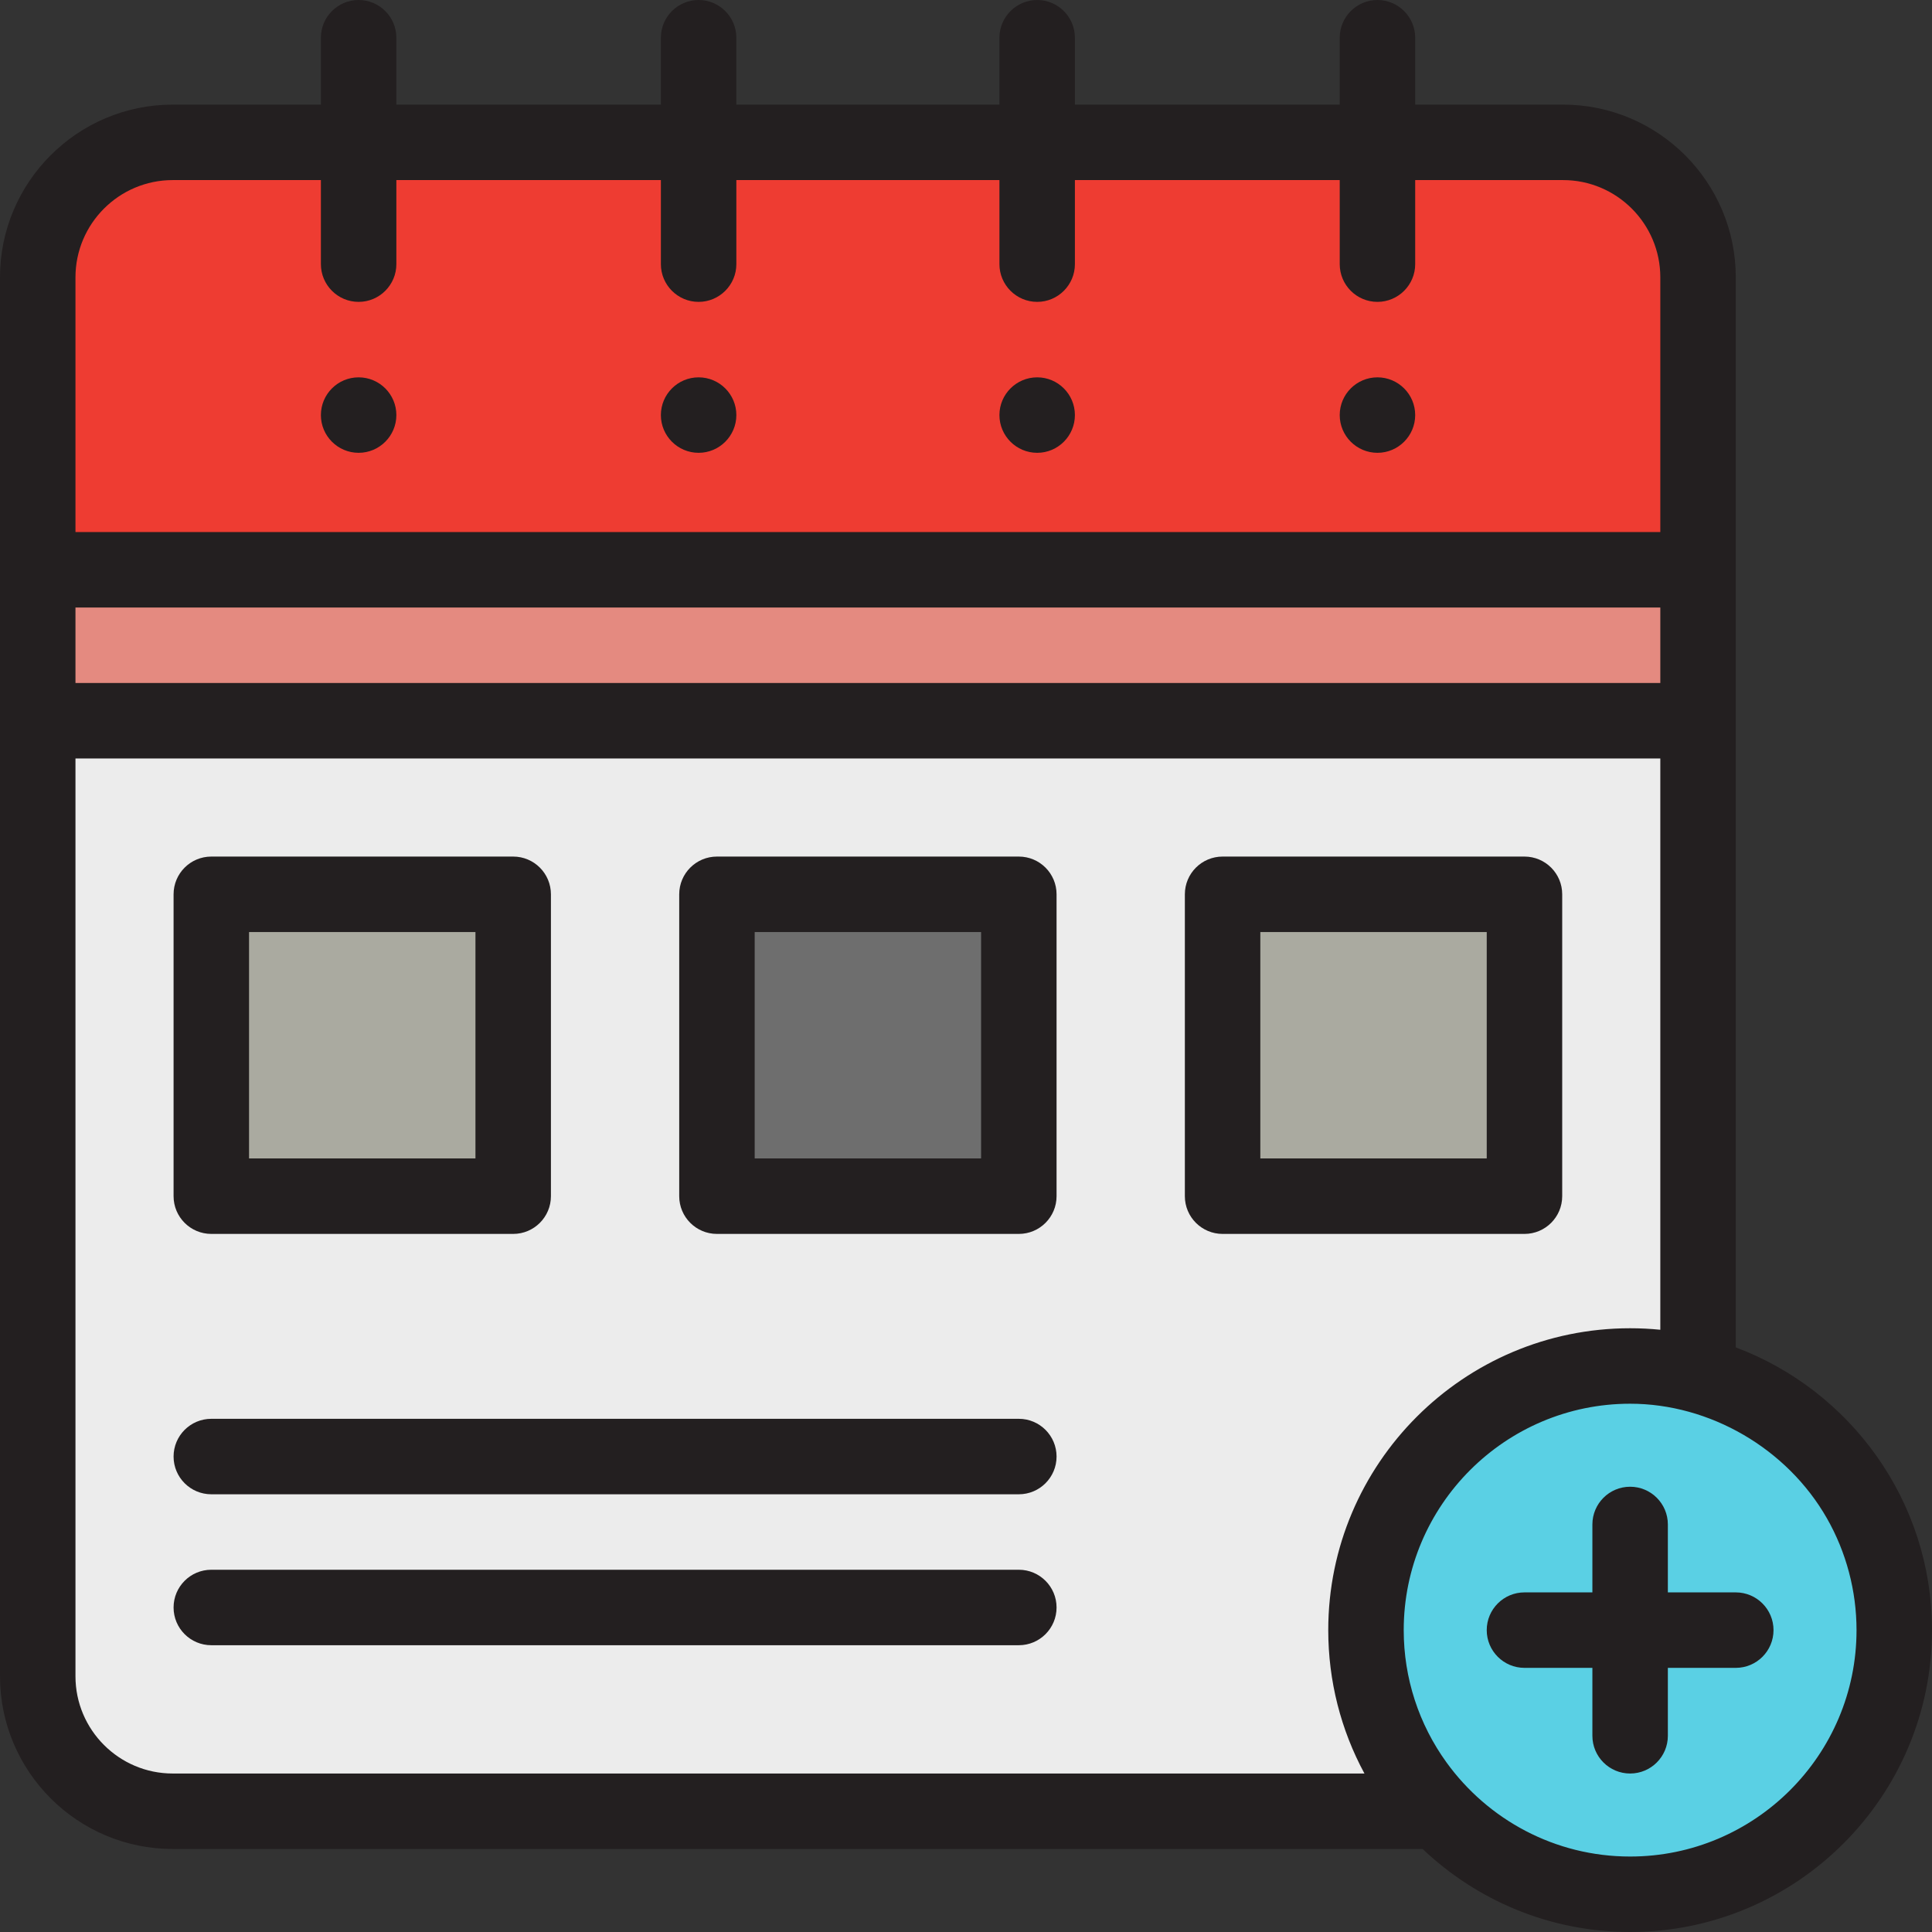 <?xml version="1.0" encoding="iso-8859-1"?>
<!-- Generator: Adobe Illustrator 19.0.0, SVG Export Plug-In . SVG Version: 6.00 Build 0)  -->
<svg version="1.1" id="Capa_1" xmlns="http://www.w3.org/2000/svg" xmlns:xlink="http://www.w3.org/1999/xlink" x="0px" y="0px"
	 viewBox="0 0 512 512" style="enable-background:new 0 0 512 512;" xml:space="preserve">
<rect x="0" y="0" width="512" height="512" fill="#333333" stroke="none"/>
<circle style="fill:#5AD0E4;" cx="432" cy="432" r="70"/>
<path style="fill:#ECECEC;" d="M432,362c6.225,0,12.255,0.823,18,2.347V191H10v253.228C10,463.902,26.098,480,45.772,480h335.303
	C369.257,467.467,362,450.586,362,432C362,393.34,393.34,362,432,362z"/>
<rect x="56" y="237" style="fill:#AAAAA0;" width="80" height="80"/>
<rect x="190" y="237" style="fill:#6E6E6E;" width="80" height="80"/>
<rect x="324" y="237" style="fill:#AAAAA0;" width="80" height="80"/>
<path style="fill:#EE3C32;" d="M450,73.496c0-19.675-16.098-35.772-35.772-35.772H45.772C26.098,37.724,10,53.821,10,73.496v77.496
	h440V73.496z"/>
<rect x="10" y="151" style="fill:#E48A80;" width="440" height="40"/>
<g>
	<path style="fill:#231F20;" d="M56,327h80c5.522,0,10-4.478,10-10v-80c0-5.522-4.478-10-10-10H56c-5.522,0-10,4.478-10,10v80
		C46,322.522,50.478,327,56,327z M66,247h60v60H66V247z"/>
	<path style="fill:#231F20;" d="M414,317v-80c0-5.522-4.478-10-10-10h-80c-5.522,0-10,4.478-10,10v80c0,5.522,4.478,10,10,10h80
		C409.522,327,414,322.522,414,317z M394,307h-60v-60h60V307z"/>
	<path style="fill:#231F20;" d="M270,227h-80c-5.522,0-10,4.478-10,10v80c0,5.522,4.478,10,10,10h80c5.522,0,10-4.478,10-10v-80
		C280,231.478,275.522,227,270,227z M260,307h-60v-60h60V307z"/>
	<path style="fill:#231F20;" d="M460,357.076V73.496c0-25.239-20.533-45.772-45.772-45.772H375.04V10c0-5.51-4.49-10-10-10
		c-5.521,0-10,4.49-10,10v17.724h-70.181V10c0-5.51-4.479-10-9.989-10c-5.521,0-10.011,4.49-10.011,10v17.724h-69.72V10
		c0-5.51-4.49-10-10-10c-5.52,0-10,4.49-10,10v17.724h-70.1V10c0-5.51-4.49-10-10-10c-5.521,0-10,4.49-10,10v17.724H45.772
		C20.533,27.724,0,48.257,0,73.496v370.731C0,469.467,20.533,490,45.772,490h331.239c14.345,13.615,33.696,22,54.989,22
		c44.112,0,80-35.888,80-80C512,397.736,490.34,368.451,460,357.076z M20,73.496c0-14.211,11.562-25.772,25.772-25.772H85.04V70
		c0,5.51,4.479,10,10,10c5.51,0,10-4.49,10-10V47.724h70.1V70c0,5.51,4.48,10,10,10c5.51,0,10-4.49,10-10V47.724h69.72V70
		c0,5.51,4.49,10,10.011,10c5.51,0,9.989-4.49,9.989-10V47.724h70.181V70c0,5.51,4.479,10,10,10c5.51,0,10-4.49,10-10V47.724h39.188
		c14.211,0,25.772,11.562,25.772,25.772v67.496H20V73.496z M20,161h420v20H20V161z M45.772,470C31.562,470,20,458.438,20,444.228
		V201h420v151.4c-2.656-0.267-5.326-0.4-8-0.4c-44.112,0-80,35.888-80,80c0,13.43,3.332,26.434,9.594,38H45.772z M432,492
		c-19.991,0-37.721-9.832-48.631-24.897C376,456.927,372,444.72,372,432c0-33.084,26.916-60,60-60
		c21.185,0,41.581,11.876,52.134,30.334C489.282,411.338,492,421.63,492,432C492,465.084,465.084,492,432,492z"/>
	<path style="fill:#231F20;" d="M365.04,100c-5.521,0-10,4.479-10,10c0,5.51,4.479,10,10,10c5.51,0,10-4.49,10-10
		C375.04,104.479,370.55,100,365.04,100z"/>
	<path style="fill:#231F20;" d="M274.87,100c-5.521,0-10.011,4.479-10.011,10c0,5.51,4.49,10,10.011,10c5.51,0,9.989-4.49,9.989-10
		C284.859,104.479,280.38,100,274.87,100z"/>
	<path style="fill:#231F20;" d="M185.14,100c-5.52,0-10,4.479-10,10c0,5.51,4.48,10,10,10c5.51,0,10-4.49,10-10
		C195.14,104.479,190.649,100,185.14,100z"/>
	<path style="fill:#231F20;" d="M95.04,100c-5.521,0-10,4.479-10,10c0,5.51,4.479,10,10,10c5.51,0,10-4.49,10-10
		C105.04,104.479,100.55,100,95.04,100z"/>
	<path style="fill:#231F20;" d="M270,376H56c-5.522,0-10,4.478-10,10s4.478,10,10,10h214c5.522,0,10-4.478,10-10
		S275.522,376,270,376z"/>
	<path style="fill:#231F20;" d="M270,416H56c-5.522,0-10,4.478-10,10s4.478,10,10,10h214c5.522,0,10-4.478,10-10
		S275.522,416,270,416z"/>
	<path style="fill:#231F20;" d="M460,422h-18v-18c0-5.522-4.478-10-10-10s-10,4.478-10,10v18h-18c-5.522,0-10,4.478-10,10
		s4.478,10,10,10h18v18c0,5.522,4.478,10,10,10s10-4.478,10-10v-18h18c5.522,0,10-4.478,10-10S465.522,422,460,422z"/>
</g>
<g>
</g>
<g>
</g>
<g>
</g>
<g>
</g>
<g>
</g>
<g>
</g>
<g>
</g>
<g>
</g>
<g>
</g>
<g>
</g>
<g>
</g>
<g>
</g>
<g>
</g>
<g>
</g>
<g>
</g>
</svg>
